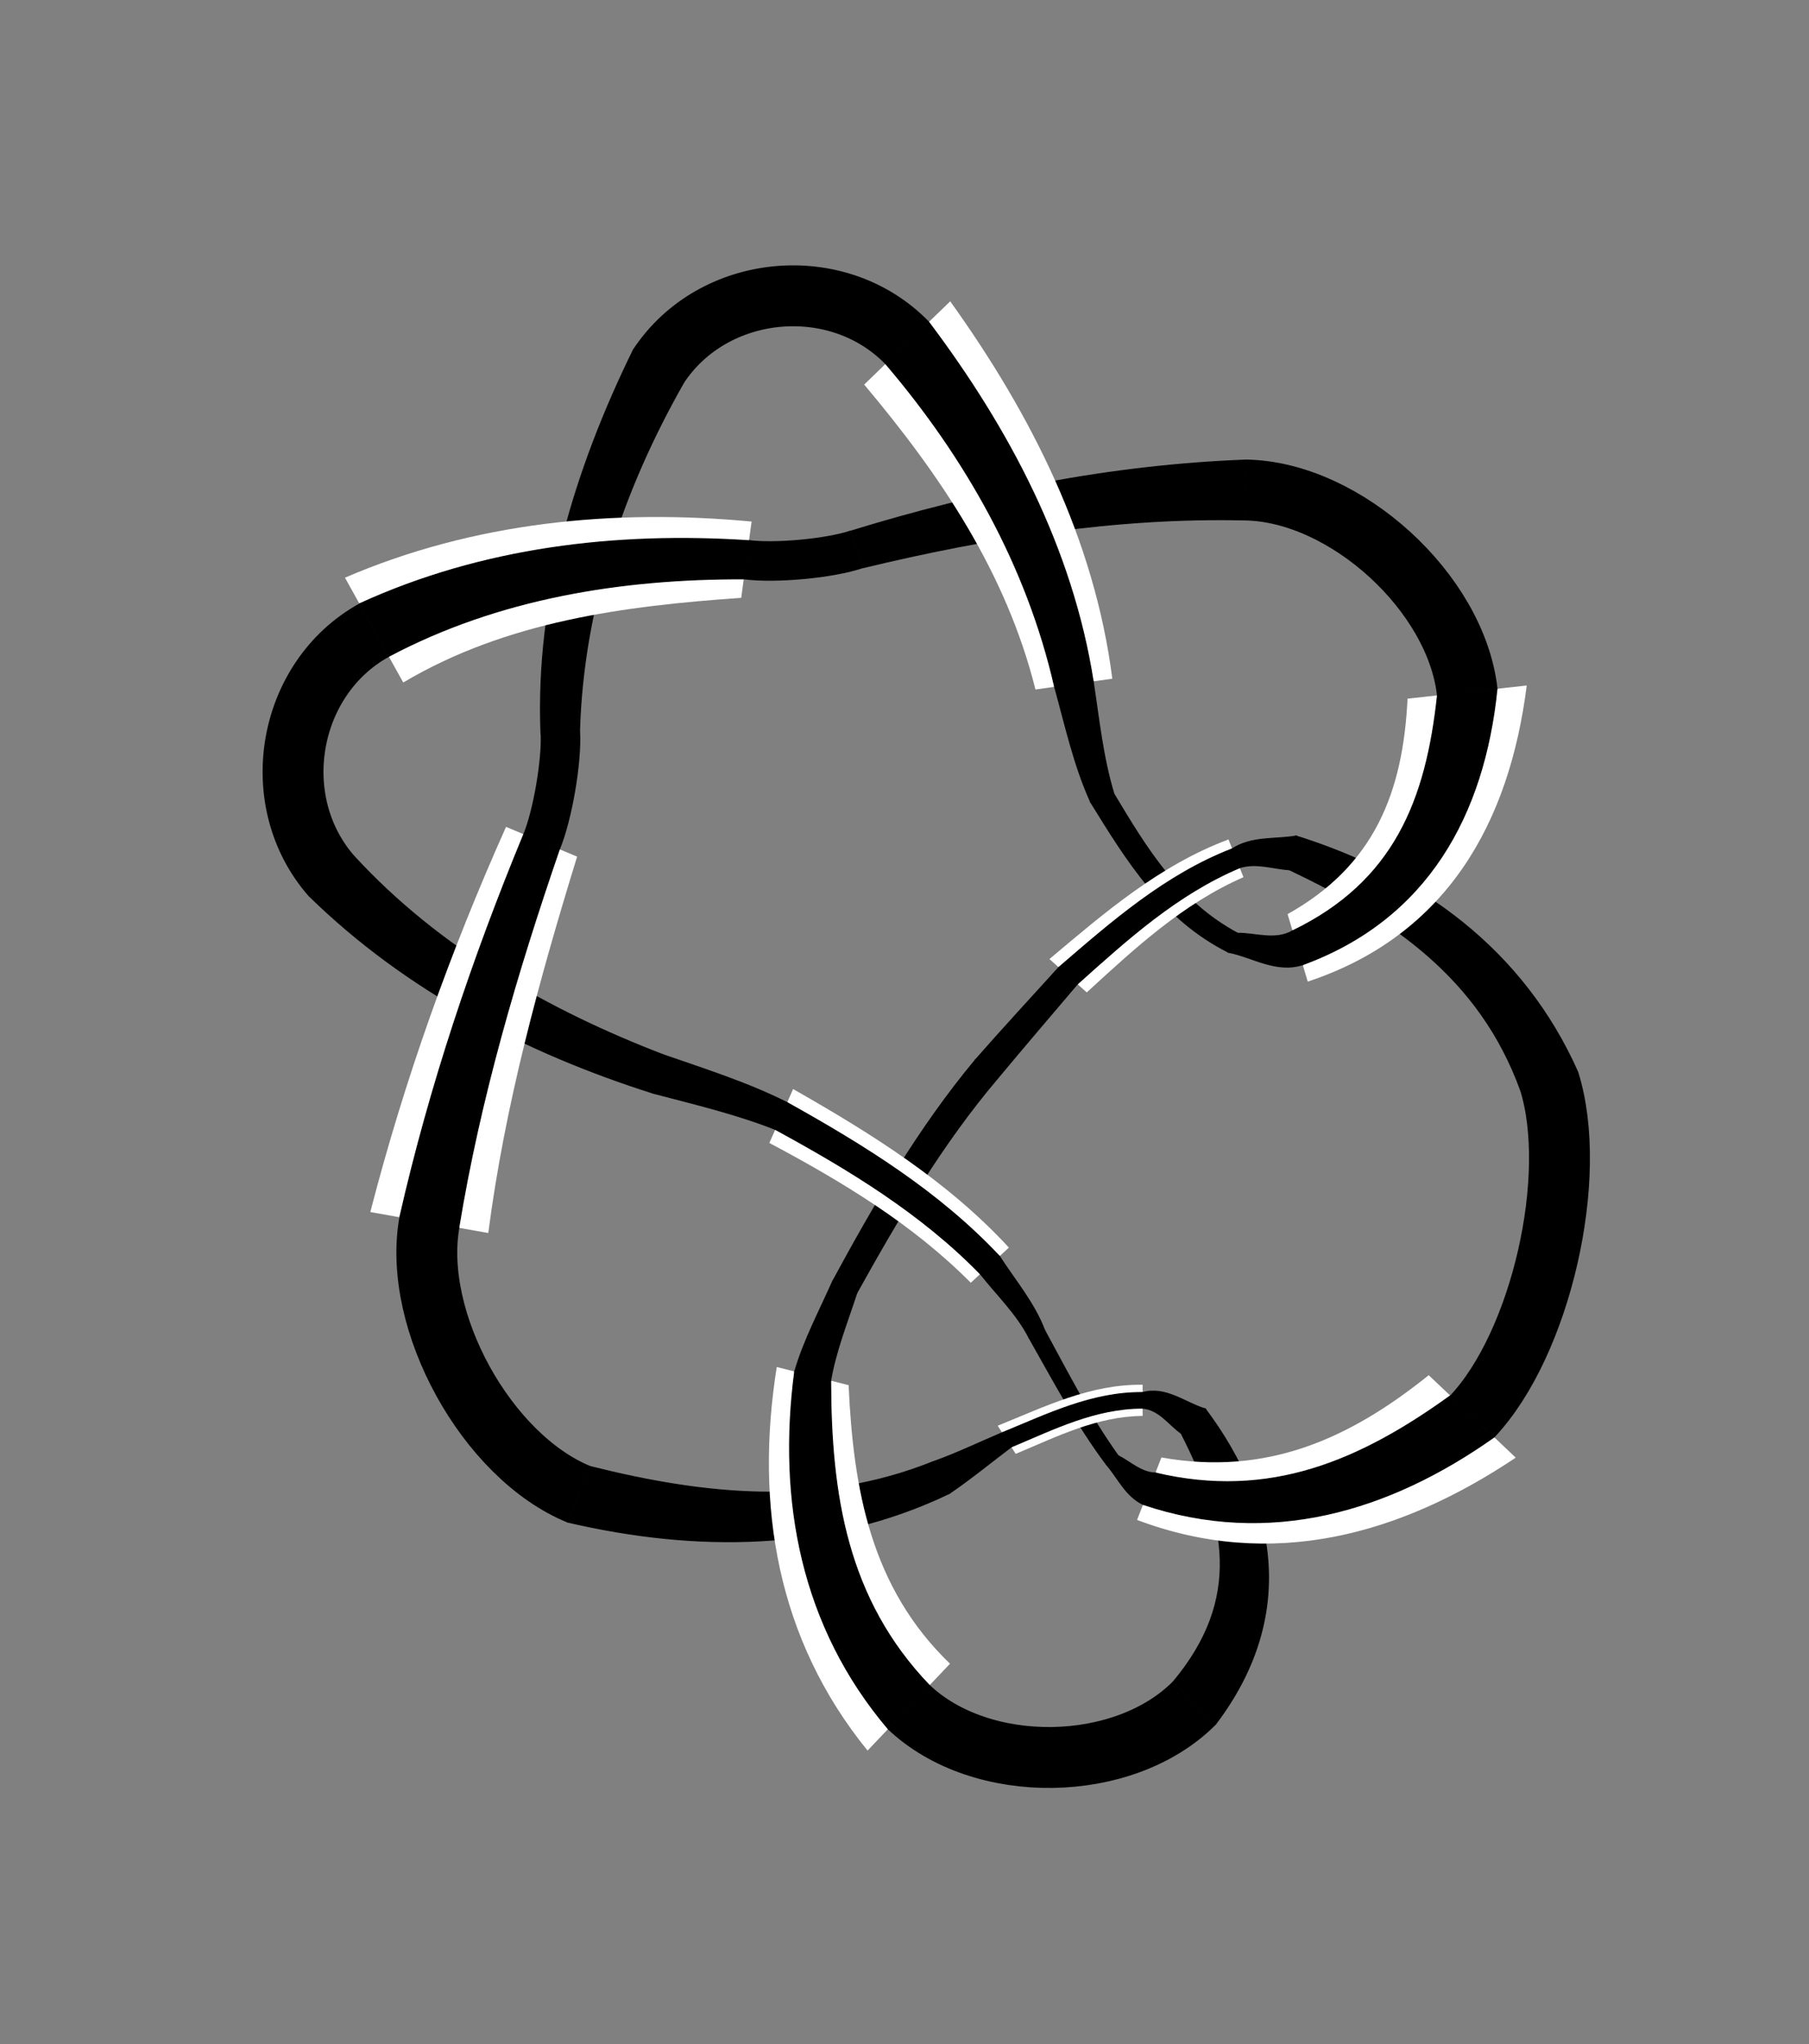 <?xml version="1.0" encoding="utf-8" ?>
<svg xmlns="http://www.w3.org/2000/svg" xmlns:ev="http://www.w3.org/2001/xml-events" xmlns:xlink="http://www.w3.org/1999/xlink" baseProfile="full" version="1.1" viewBox="-5.355 -7.013 9.062 10.238">
  <rect x="-5.355" y="-7.013" width="9.062" height="10.238" fill="#808080" stroke="none"/>
  <defs/>
  <g stroke="none">
    <path d="M -2.452 -3.351 C -2.434 -3.971 -2.236 -4.561 -1.931 -5.096  L -2.182 -5.261  C -2.476 -4.662 -2.672 -4.014 -2.645 -3.339  Z" fill="black" stroke="black" stroke-width="0.005"/>
    <path d="M -3.335 -3.595 C -2.817 -3.902 -2.23 -3.978 -1.642 -4.019  L -1.59 -4.401  C -2.283 -4.466 -2.981 -4.398 -3.627 -4.12  Z" fill="white" stroke="white" stroke-width="0"/>
    <path d="M -3.408 -3.726 C -2.86 -4.017 -2.243 -4.116 -1.629 -4.114  L -1.603 -4.305  C -2.27 -4.349 -2.94 -4.27 -3.554 -3.989  Z" fill="black" stroke="black" stroke-width="0.005"/>
    <path d="M 0.889 -4.709 C 0.214 -4.684 -0.45 -4.551 -1.093 -4.353  L -1.032 -4.17  C -0.406 -4.321 0.237 -4.424 0.883 -4.409  Z" fill="black" stroke="black" stroke-width="0.005"/>
    <path d="M 0.217 -3.614 C 0.128 -4.312 -0.19 -4.939 -0.595 -5.504  L -1.026 -5.087  C -0.644 -4.633 -0.315 -4.146 -0.168 -3.56  Z" fill="white" stroke="white" stroke-width="0"/>
    <path d="M 0.121 -3.601 C 0.016 -4.268 -0.301 -4.866 -0.703 -5.4  L -0.918 -5.191  C -0.518 -4.722 -0.21 -4.179 -0.072 -3.574  Z" fill="black" stroke="black" stroke-width="0.005"/>
    <path d="M 2.548 -1.645 C 2.276 -2.256 1.76 -2.631 1.138 -2.826  L 1.105 -2.657  C 1.619 -2.412 2.057 -2.117 2.262 -1.554  Z" fill="black" stroke="black" stroke-width="0.005"/>
    <path d="M 1.196 -2.097 C 1.892 -2.328 2.206 -2.891 2.293 -3.58  L 1.696 -3.514  C 1.673 -3.045 1.53 -2.678 1.095 -2.435  Z" fill="white" stroke="white" stroke-width="0"/>
    <path d="M 1.171 -2.182 C 1.796 -2.411 2.08 -2.933 2.144 -3.563  L 1.846 -3.531  C 1.79 -3.005 1.629 -2.597 1.12 -2.351  Z" fill="black" stroke="black" stroke-width="0.005"/>
    <path d="M 0.734 1.622 C 1.131 1.099 1.057 0.543 0.683 0.043  L 0.562 0.165  C 0.788 0.608 0.871 0.993 0.522 1.41  Z" fill="black" stroke="black" stroke-width="0.005"/>
    <path d="M 0.341 0.599 C 1.018 0.854 1.661 0.673 2.238 0.287  L 1.802 -0.126  C 1.405 0.193 0.99 0.38 0.463 0.286  Z" fill="white" stroke="white" stroke-width="0"/>
    <path d="M 0.371 0.521 C 1.005 0.734 1.603 0.556 2.129 0.184  L 1.911 -0.023  C 1.459 0.303 1.005 0.5 0.433 0.364  Z" fill="black" stroke="black" stroke-width="0.005"/>
    <path d="M -0.682 0.308 C -1.252 0.536 -1.821 0.476 -2.397 0.332  L -2.51 0.61  C -1.868 0.759 -1.206 0.758 -0.599 0.466  Z" fill="black" stroke="black" stroke-width="0.005"/>
    <path d="M -0.596 1.319 C -0.993 0.937 -1.08 0.447 -1.104 -0.076  L -1.464 -0.167  C -1.574 0.525 -1.463 1.196 -1.009 1.754  Z" fill="white" stroke="white" stroke-width="0"/>
    <path d="M -0.699 1.428 C -1.114 0.996 -1.193 0.471 -1.194 -0.099  L -1.374 -0.144  C -1.459 0.504 -1.34 1.133 -0.906 1.645  Z" fill="black" stroke="black" stroke-width="0.005"/>
    <path d="M -3.804 -2.524 C -3.321 -2.052 -2.72 -1.74 -2.082 -1.538  L -2.034 -1.731  C -2.611 -1.953 -3.157 -2.264 -3.58 -2.723  Z" fill="black" stroke="black" stroke-width="0.005"/>
    <path d="M -2.909 -0.838 C -2.826 -1.479 -2.654 -2.106 -2.464 -2.723  L -2.82 -2.872  C -3.099 -2.249 -3.329 -1.605 -3.5 -0.943  Z" fill="white" stroke="white" stroke-width="0"/>
    <path d="M -3.057 -0.864 C -2.951 -1.511 -2.766 -2.141 -2.553 -2.76  L -2.731 -2.835  C -2.988 -2.213 -3.203 -1.573 -3.352 -0.917  Z" fill="black" stroke="black" stroke-width="0.005"/>
    <path d="M 0.246 0.277 C 0.104 0.079 -0.006 -0.138 -0.122 -0.351  L -0.2 -0.313  C -0.078 -0.098 0.038 0.122 0.187 0.321  Z" fill="black" stroke="black" stroke-width="0.005"/>
    <path d="M 0.369 -0.078 C 0.107 -0.082 -0.122 0.032 -0.357 0.127  L -0.267 0.268  C -0.061 0.182 0.139 0.08 0.369 0.078  Z" fill="white" stroke="white" stroke-width="0"/>
    <path d="M 0.369 -0.039 C 0.115 -0.041 -0.107 0.069 -0.334 0.162  L -0.289 0.233  C -0.077 0.144 0.131 0.039 0.369 0.039  Z" fill="black" stroke="black" stroke-width="0.005"/>
    <path d="M -0.469 -1.705 C -0.752 -1.365 -0.974 -0.983 -1.184 -0.596  L -1.063 -0.538  C -0.855 -0.912 -0.637 -1.283 -0.359 -1.611  Z" fill="black" stroke="black" stroke-width="0.005"/>
    <path d="M -0.301 -0.765 C -0.608 -1.098 -0.992 -1.337 -1.382 -1.559  L -1.501 -1.289  C -1.138 -1.096 -0.784 -0.883 -0.492 -0.589  Z" fill="white" stroke="white" stroke-width="0"/>
    <path d="M -0.348 -0.721 C -0.652 -1.045 -1.028 -1.277 -1.412 -1.491  L -1.471 -1.357  C -1.102 -1.156 -0.74 -0.937 -0.444 -0.633  Z" fill="black" stroke="black" stroke-width="0.005"/>
    <path d="M 0.845 -2.339 C 0.55 -2.497 0.389 -2.763 0.225 -3.037  L 0.109 -2.995  C 0.293 -2.697 0.471 -2.409 0.799 -2.244  Z" fill="black" stroke="black" stroke-width="0.005"/>
    <path d="M 0.799 -2.809 C 0.454 -2.68 0.179 -2.443 -0.098 -2.21  L 0.089 -2.043  C 0.33 -2.264 0.57 -2.487 0.874 -2.62  Z" fill="white" stroke="white" stroke-width="0"/>
    <path d="M 0.818 -2.762 C 0.483 -2.632 0.216 -2.398 -0.051 -2.168  L 0.042 -2.085  C 0.292 -2.309 0.541 -2.535 0.856 -2.668  Z" fill="black" stroke="black" stroke-width="0.005"/>
  </g>
  <g fill="none" stroke="black">
    <path d="M -3.692 -2.623 C -4.024 -2.998, -3.918 -3.615, -3.481 -3.857" stroke-width="0.305"/>
    <path d="M -0.81 -5.295 C -1.158 -5.654, -1.782 -5.596, -2.057 -5.178" stroke-width="0.305"/>
    <path d="M 0.886 -4.559 C 1.386 -4.55, 1.94 -4.044, 1.995 -3.547" stroke-width="0.305"/>
    <path d="M 2.405 -1.6 C 2.556 -1.123, 2.364 -0.283, 2.02 0.081" stroke-width="0.305"/>
    <path d="M 0.628 1.516 C 0.275 1.871, -0.44 1.881, -0.803 1.536" stroke-width="0.305"/>
    <path d="M -3.204 -0.891 C -3.292 -0.398, -2.917 0.282, -2.454 0.471" stroke-width="0.305"/>
    <path d="M -2.548 -3.345 C -2.54 -3.203, -2.587 -2.929, -2.642 -2.797" stroke-width="0.198"/>
    <path d="M -0.599 0.466 C -0.492 0.393 -0.392 0.311 -0.289 0.233  L -0.334 0.162  C -0.45 0.211 -0.563 0.266 -0.682 0.308  Z" fill="black" stroke="black" stroke-width="0.005"/>
    <path d="M 0.369 0.039 C 0.454 0.047 0.501 0.123 0.562 0.165  L 0.683 0.043  C 0.582 0.013 0.486 -0.071 0.369 -0.039  Z" fill="black" stroke="black" stroke-width="0.005"/>
    <path d="M -1.194 -0.099 C -1.168 -0.25 -1.11 -0.393 -1.063 -0.538  L -1.184 -0.596  C -1.25 -0.447 -1.328 -0.302 -1.374 -0.144  Z" fill="black" stroke="black" stroke-width="0.005"/>
    <path d="M -0.359 -1.611 C -0.227 -1.77 -0.092 -1.927 0.042 -2.085  L -0.051 -2.168  C -0.191 -2.014 -0.332 -1.861 -0.469 -1.705  Z" fill="black" stroke="black" stroke-width="0.005"/>
    <path d="M 0.856 -2.668 C 0.939 -2.694 1.024 -2.662 1.105 -2.657  L 1.138 -2.826  C 1.032 -2.808 0.914 -2.825 0.818 -2.762  Z" fill="black" stroke="black" stroke-width="0.005"/>
    <path d="M 0.433 0.364 C 0.361 0.362 0.307 0.308 0.246 0.277  L 0.187 0.321  C 0.245 0.388 0.284 0.48 0.371 0.521  Z" fill="black" stroke="black" stroke-width="0.005"/>
    <path d="M -0.122 -0.351 C -0.174 -0.488 -0.27 -0.6 -0.348 -0.721  L -0.444 -0.633  C -0.361 -0.528 -0.262 -0.434 -0.2 -0.313  Z" fill="black" stroke="black" stroke-width="0.005"/>
    <path d="M -1.412 -1.491 C -1.611 -1.591 -1.824 -1.658 -2.034 -1.731  L -2.082 -1.538  C -1.877 -1.484 -1.669 -1.435 -1.471 -1.357  Z" fill="black" stroke="black" stroke-width="0.005"/>
    <path d="M -1.616 -4.21 C -1.475 -4.191, -1.198 -4.216, -1.063 -4.262" stroke-width="0.198"/>
    <path d="M 1.12 -2.351 C 1.033 -2.301 0.935 -2.34 0.845 -2.339  L 0.799 -2.244  C 0.92 -2.22 1.038 -2.139 1.171 -2.182  Z" fill="black" stroke="black" stroke-width="0.005"/>
    <path d="M 0.225 -3.037 C 0.169 -3.221 0.15 -3.412 0.121 -3.601  L -0.072 -3.574  C -0.018 -3.379 0.025 -3.18 0.109 -2.995  Z" fill="black" stroke="black" stroke-width="0.005"/>
  </g>
</svg>
